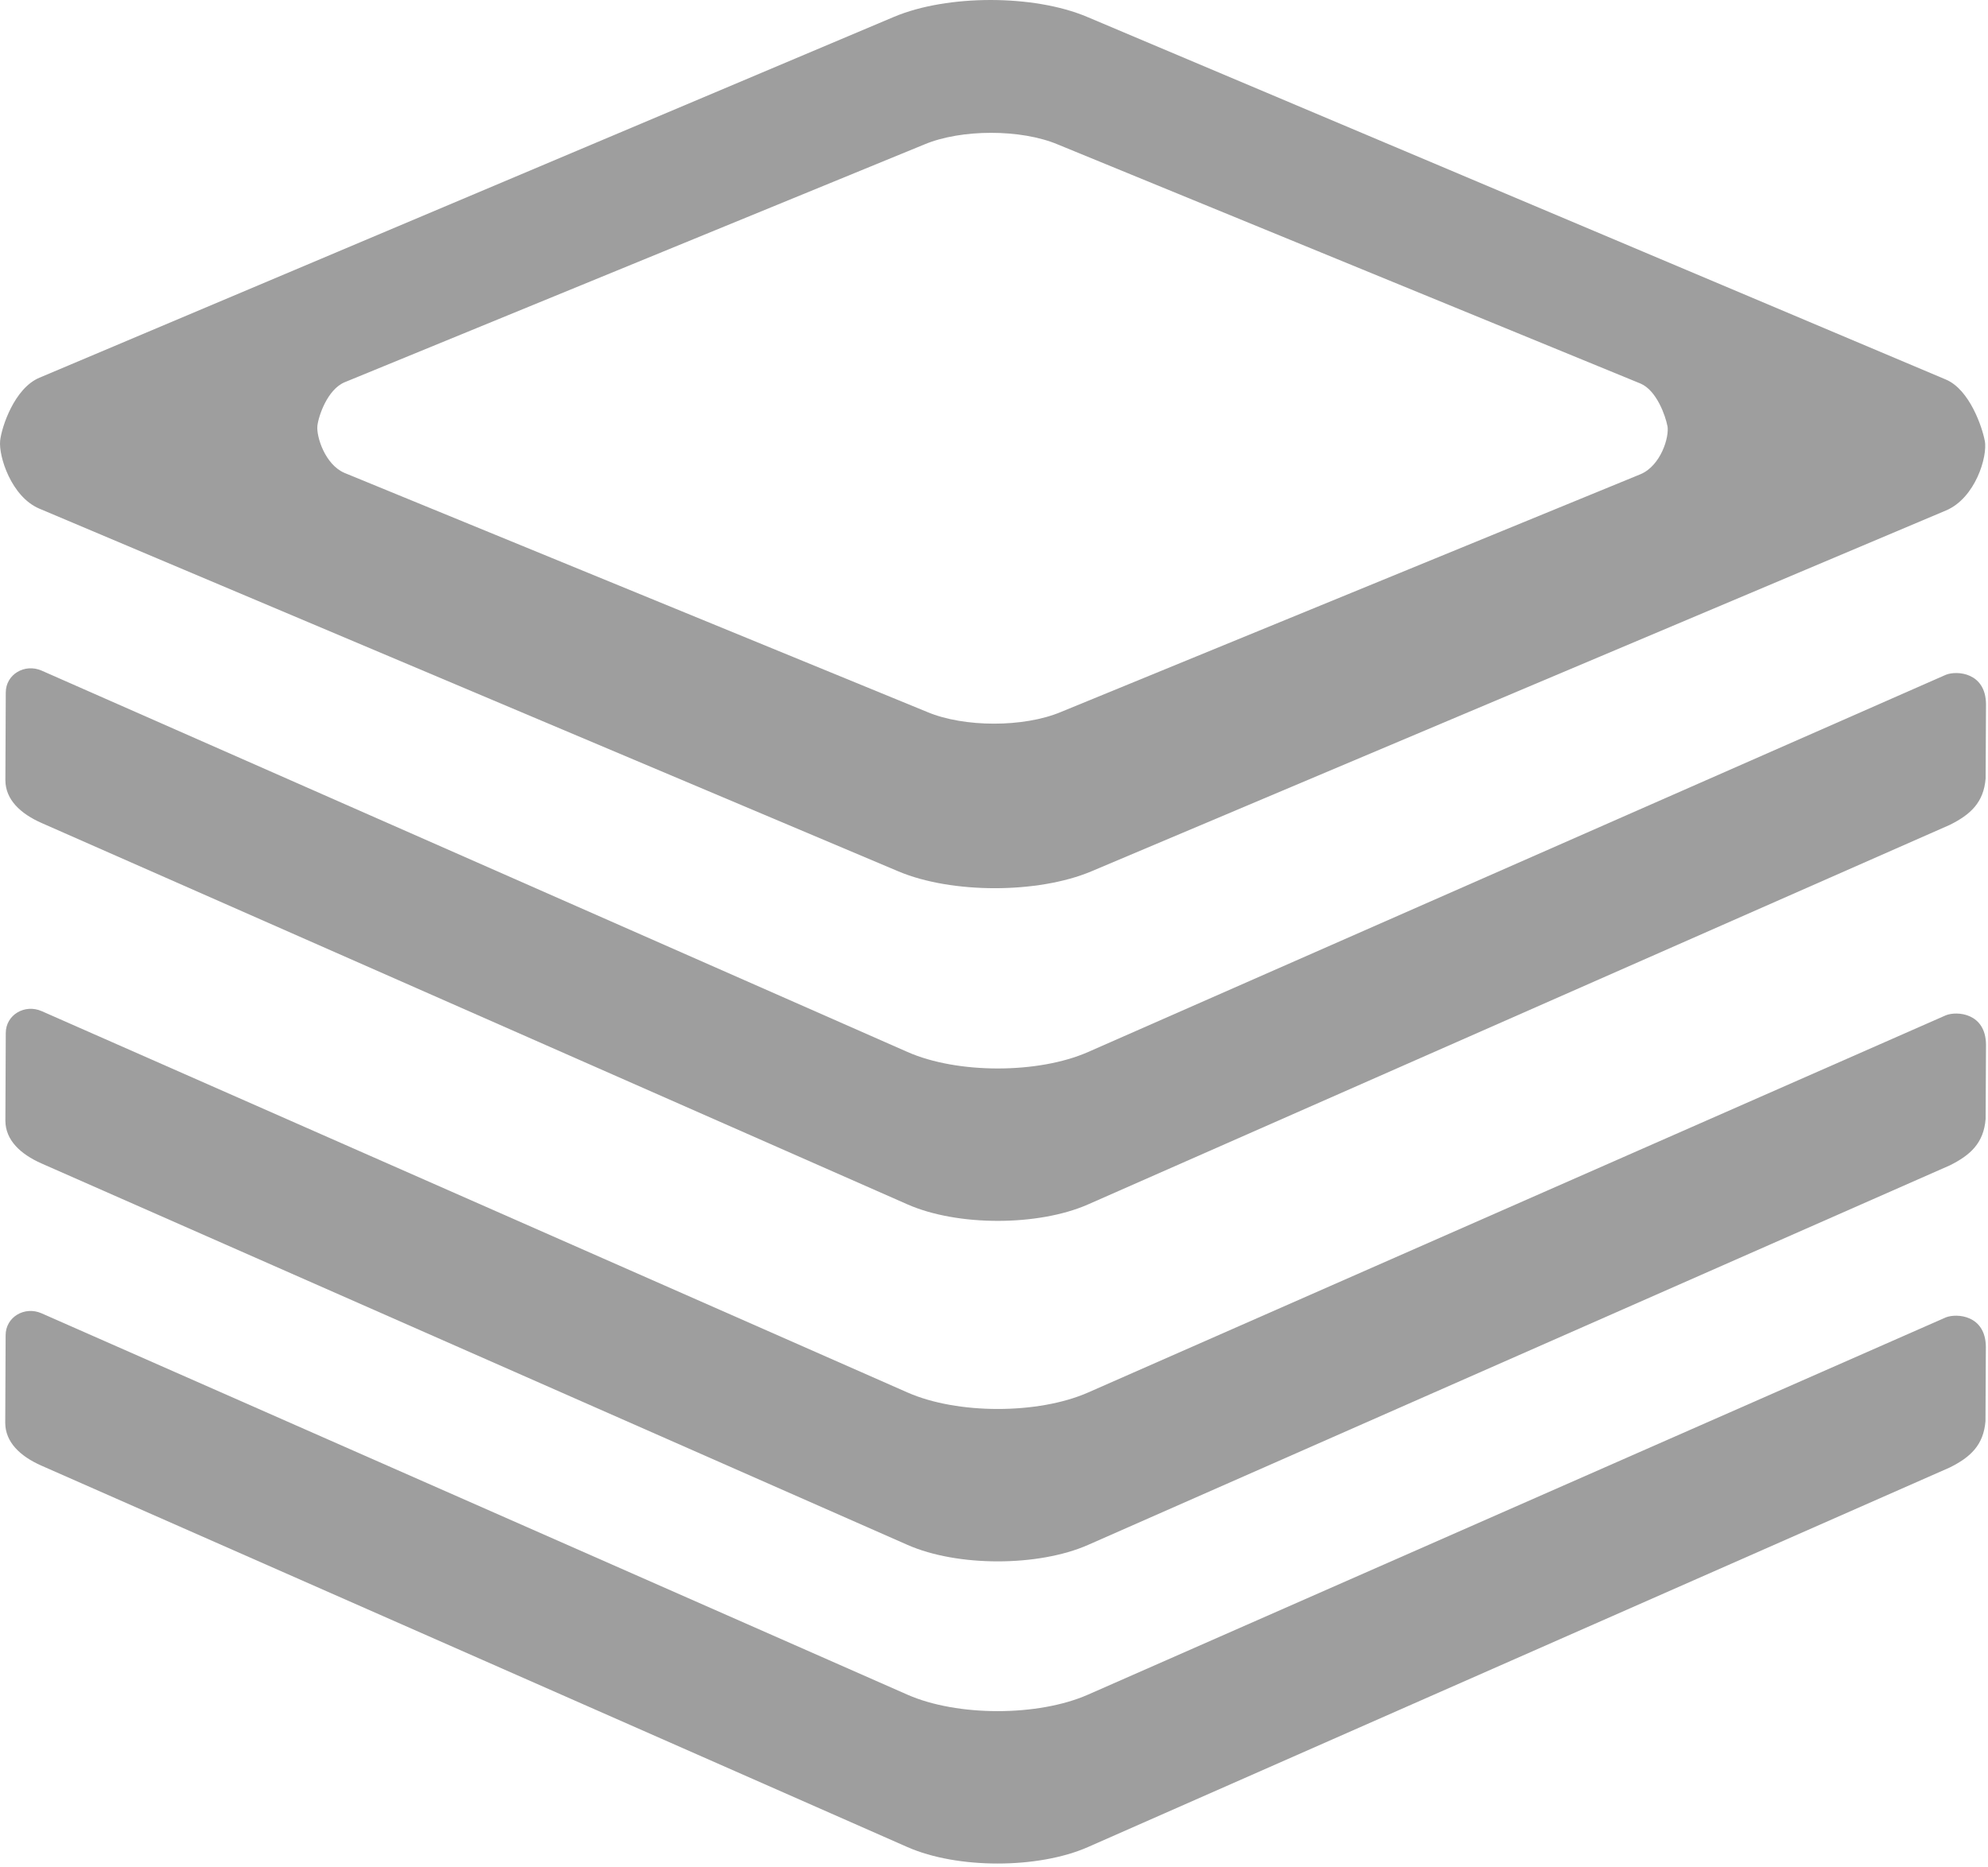 <svg width="329" height="309" viewBox="0 0 329 309" fill="none" xmlns="http://www.w3.org/2000/svg">
<g clip-path="url(#clip0_992_733)">
<path d="M163.929 0C158.157 0 152.383 0.926 147.979 2.777L6.527 62.513C2.386 64.253 0.281 70.636 0.025 72.912C-0.258 75.477 1.86 82.226 6.527 84.189L148.695 144.224C157.489 147.927 171.761 147.927 180.582 144.224L322.036 84.49C326.892 82.449 328.968 75.582 328.469 72.912L328.458 72.924C328.053 70.752 325.974 64.475 322.023 62.813L179.868 2.777C175.471 0.926 169.7 0 163.929 0ZM164.016 21.984C168.013 21.984 172.008 22.625 175.052 23.907L271.484 63.476C274.22 64.627 275.658 68.975 275.939 70.48L275.95 70.468C276.295 72.316 274.855 77.072 271.493 78.486L175.55 117.846C169.442 120.41 159.559 120.41 153.47 117.846L57.03 78.277C53.798 76.918 52.331 72.244 52.527 70.468C52.705 68.892 54.163 64.471 57.03 63.266L152.975 23.906C156.025 22.624 160.02 21.984 164.016 21.984Z" fill="#9E9E9E"/>
<path d="M322.017 218.037L180.052 280.473C171.794 284.109 158.411 284.109 150.166 280.473L6.875 217.356C4.083 216.127 0.923 217.961 0.931 220.999L0.867 235.498C0.886 238.686 3.325 241.014 6.873 242.579L150.165 305.696C158.41 309.332 171.793 309.332 180.05 305.696L322.66 242.882C326.09 241.176 328.264 239.172 328.583 235.203L328.645 222.908C328.598 217.629 323.806 217.326 322.017 218.037Z" fill="#9E9E9E"/>
<path d="M322.04 168.028L180.075 230.464C171.817 234.1 158.435 234.1 150.19 230.464L6.898 167.347C4.107 166.119 0.946 167.952 0.954 170.99L0.891 185.49C0.91 188.677 3.349 191.005 6.897 192.57L150.188 255.687C158.433 259.323 171.816 259.323 180.074 255.687L322.683 192.873C326.114 191.167 328.288 189.163 328.607 185.194L328.669 172.899C328.622 167.62 323.829 167.317 322.04 168.028Z" fill="#9E9E9E"/>
<path d="M322.04 111.674L180.075 174.11C171.817 177.746 158.435 177.746 150.19 174.11L6.898 110.993C4.107 109.764 0.946 111.597 0.954 114.636L0.891 129.135C0.91 132.322 3.349 134.651 6.897 136.216L150.188 199.333C158.433 202.969 171.816 202.969 180.074 199.333L322.683 136.519C326.114 134.812 328.288 132.809 328.607 128.84L328.669 116.544C328.622 111.266 323.829 110.962 322.04 111.674Z" fill="#9E9E9E"/>
</g>
<defs>
<clipPath id="clip0_992_733">
<rect width="328.67" height="308.423" fill="white"/>
</clipPath>
</defs>
</svg>
